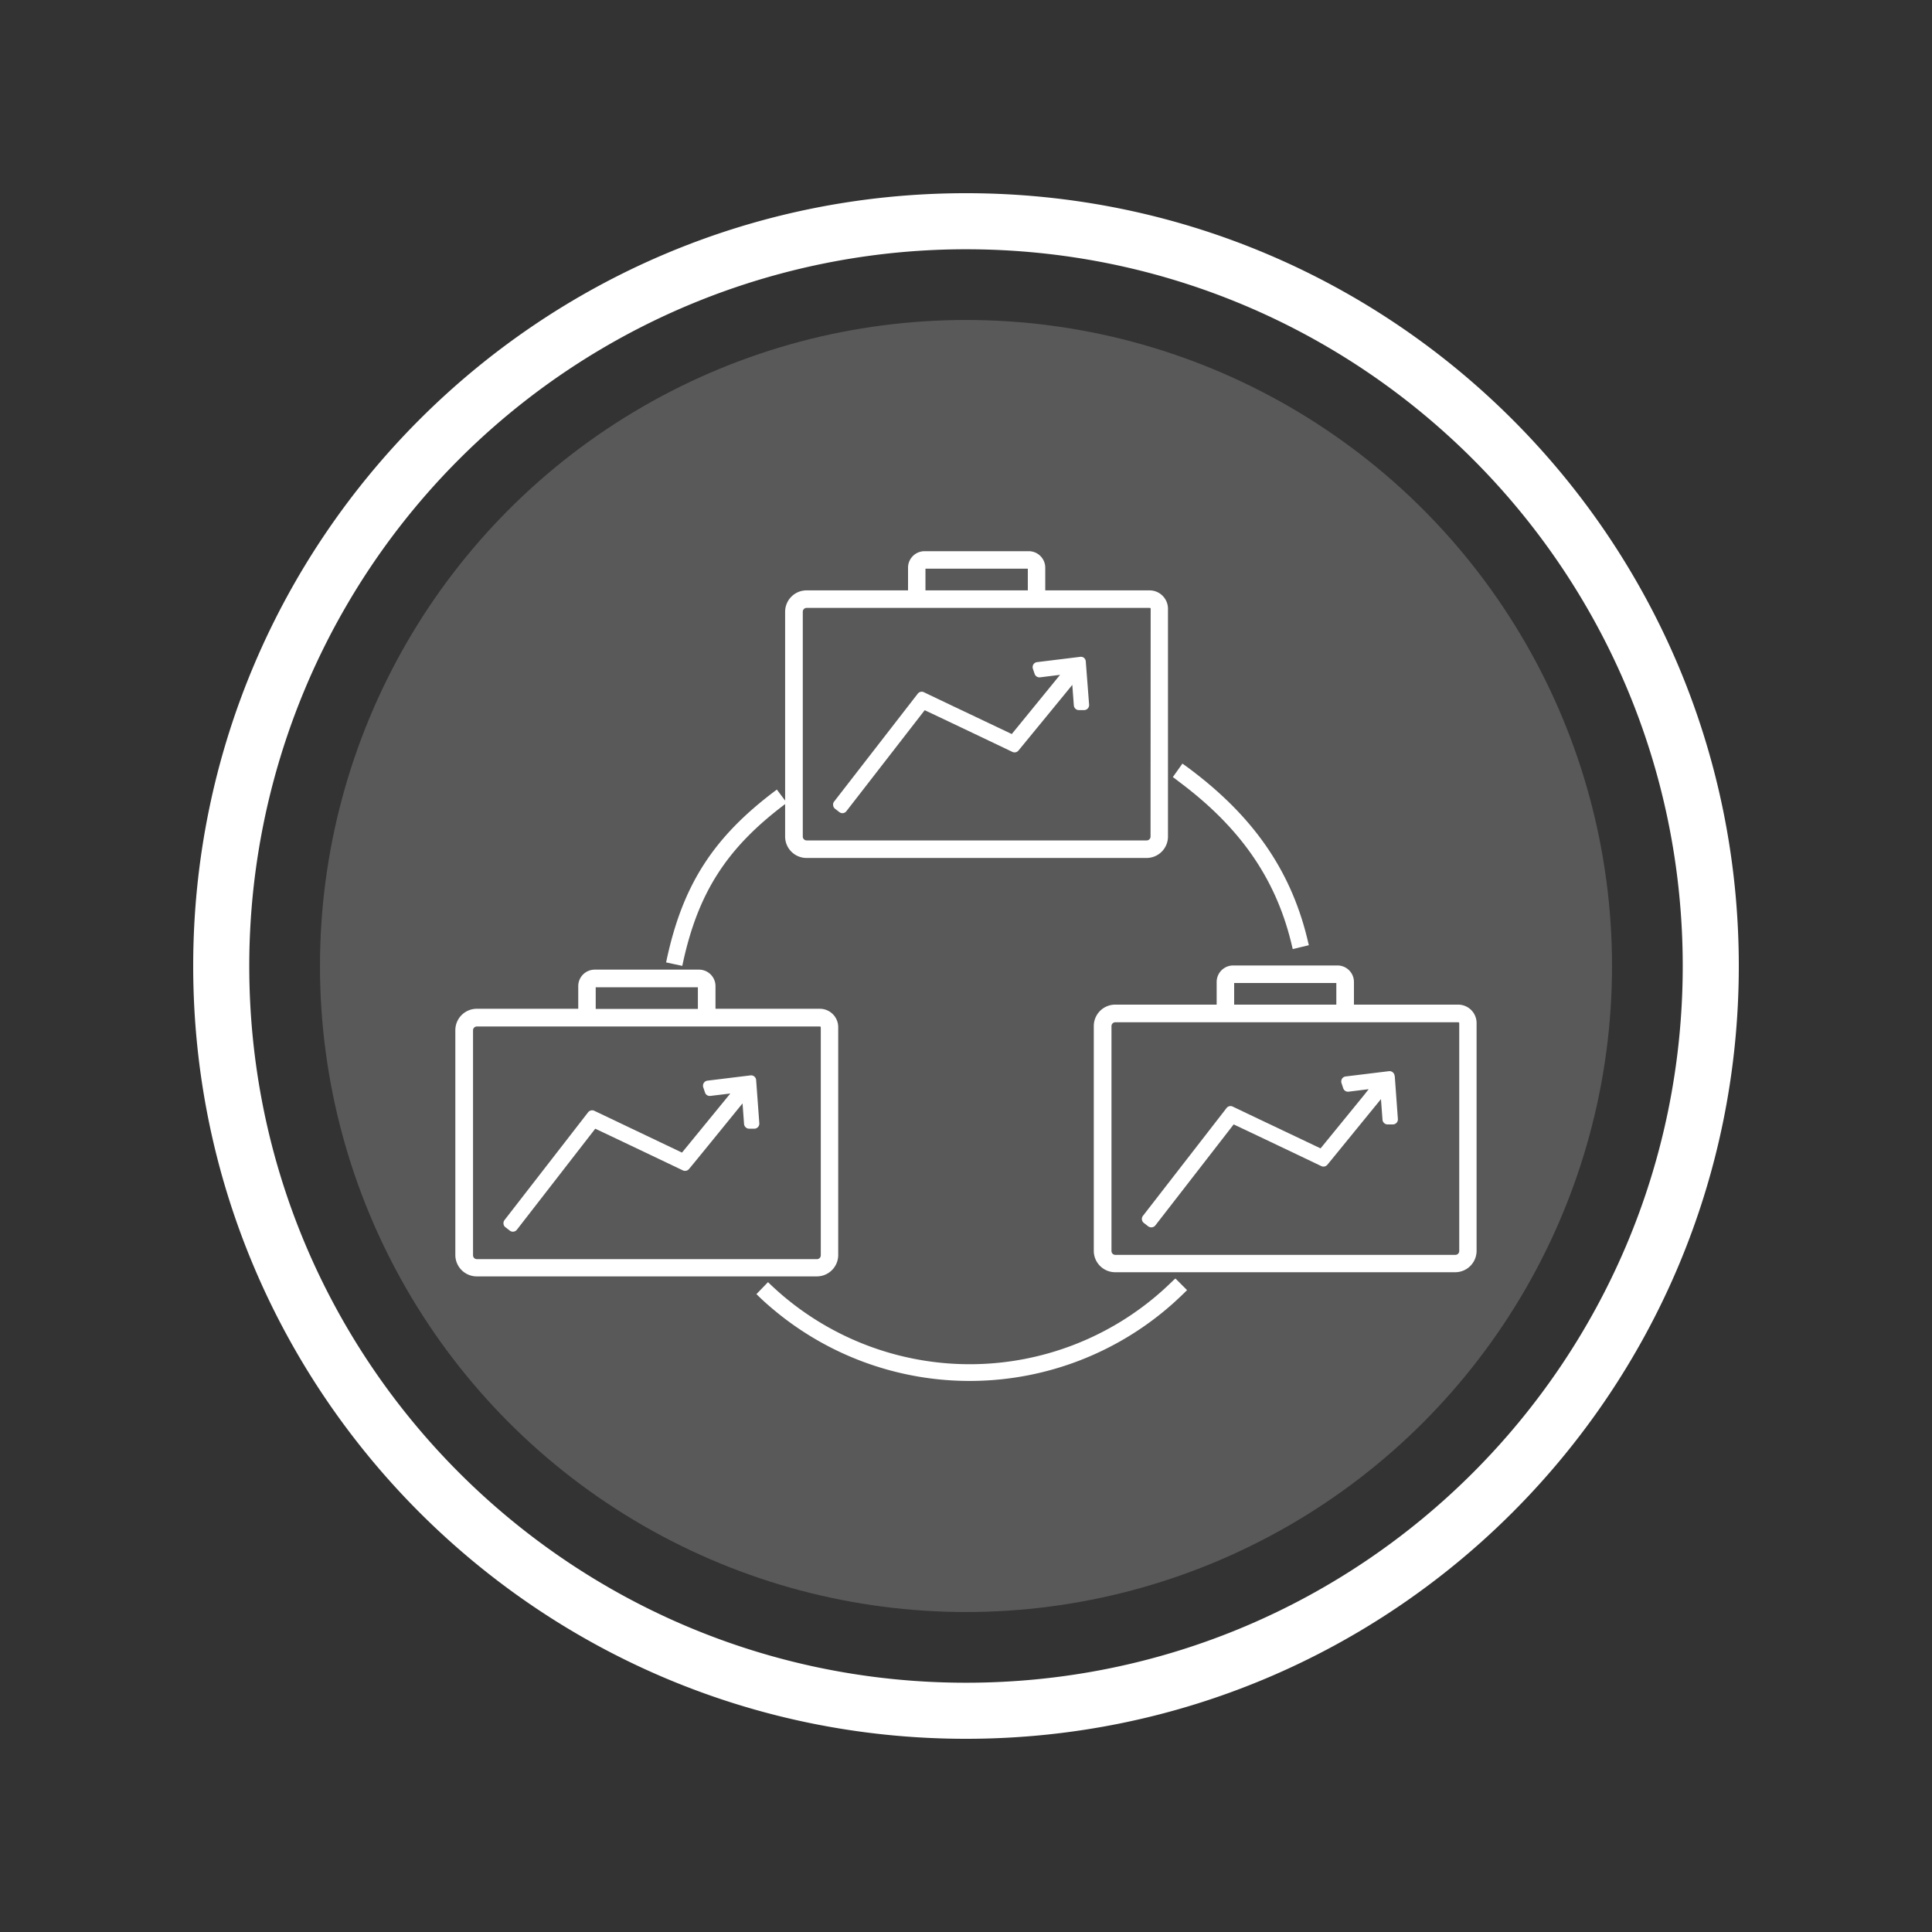 <svg id="Layer_1" data-name="Layer 1" xmlns="http://www.w3.org/2000/svg" viewBox="0 0 500 500"><rect x="0" y="0" width="500" height="500" fill="#333333" stroke="none"/><defs><style>.cls-1,.cls-2{fill:#fff;}.cls-1{opacity:0.19;}</style></defs><circle class="cls-1" cx="250" cy="250" r="167.19"/><path class="cls-2" d="M250,50C139.54,50,50,139.54,50,250s89.54,200,200,200,200-89.53,200-200S360.47,50,250,50Zm0,385.49C147.55,435.49,64.51,352.44,64.51,250A185.48,185.48,0,0,1,250,64.51c102.44,0,185.49,83,185.49,185.49S352.44,435.49,250,435.49Z"/><path class="cls-2" d="M280.57,170.28a1.28,1.28,0,0,0-1-.29l-11.12,1.36a1.3,1.3,0,0,0-1,.59,1.36,1.36,0,0,0-.14,1.13l.45,1.33a1.31,1.31,0,0,0,1.41.89l5.17-.64c-3.35,4.11-10.45,12.82-12.5,15.32-3.93-1.88-21.07-10-22.73-10.82a1.3,1.3,0,0,0-1.6.38l-21.63,27.9a1.25,1.25,0,0,0-.26,1,1.33,1.33,0,0,0,.49.88l1.14.88a1.31,1.31,0,0,0,.79.26,1.29,1.29,0,0,0,1-.51l20.27-26.14c1.76.82,7.09,3.34,21.94,10.43l.75.36a1.32,1.32,0,0,0,1.58-.35L276.08,179l1.43-1.76.4,5.33a1.32,1.32,0,0,0,1.31,1.21h1.33a1.32,1.32,0,0,0,1.31-1.41L281,171.2A1.33,1.33,0,0,0,280.57,170.28Z"/><path class="cls-2" d="M216.93,324.83v-59a4.76,4.76,0,0,0-4.76-4.76h-27v-5.86a4.27,4.27,0,0,0-4.27-4.27H153.92a4.27,4.27,0,0,0-4.27,4.27v5.86H123.38a5.55,5.55,0,0,0-5.54,5.54v58.18a5.55,5.55,0,0,0,5.54,5.54h88A5.54,5.54,0,0,0,216.93,324.83Zm-62.76-63.72V255.5h26.44v5.61Zm58.25,4.76v59a1,1,0,0,1-1,1h-88a1,1,0,0,1-1-1V266.65a1,1,0,0,1,1-1h88.79A.25.25,0,0,1,212.42,265.87Z"/><path class="cls-2" d="M195.22,278.6a1.32,1.32,0,0,0-1-.29l-11.12,1.36a1.32,1.32,0,0,0-1.1,1.72l.45,1.34a1.29,1.29,0,0,0,1.41.89L189,283l-.23.29-12.27,15L153.8,287.47a1.32,1.32,0,0,0-1.6.39l-21.63,27.89a1.34,1.34,0,0,0-.26,1,1.22,1.22,0,0,0,.5.86l1.12.87h0a1.3,1.3,0,0,0,1.84-.23l20.28-26.14c4.13,1.93,22.52,10.71,22.69,10.79a1.32,1.32,0,0,0,1.57-.36c1-1.16,9.4-11.51,13.34-16.35l.52-.62.39,5.32a1.34,1.34,0,0,0,1.32,1.22h1.32a1.32,1.32,0,0,0,1.31-1.41l-.82-11.15A1.32,1.32,0,0,0,195.22,278.6Z"/><path class="cls-2" d="M377.4,260h-27v-5.87a4.27,4.27,0,0,0-4.27-4.27H319.14a4.28,4.28,0,0,0-4.27,4.27V260H288.6a5.54,5.54,0,0,0-5.53,5.54v58.18a5.54,5.54,0,0,0,5.53,5.53h88a5.54,5.54,0,0,0,5.54-5.53v-59A4.76,4.76,0,0,0,377.4,260Zm-58,0V254.4h26.44V260Zm58.25,4.76v59a1,1,0,0,1-1,1h-88a1,1,0,0,1-1-1V265.56a1,1,0,0,1,1-1h88.8A.25.25,0,0,1,377.64,264.78Z"/><path class="cls-2" d="M360.92,278.43a1.31,1.31,0,0,0-.48-.92,1.27,1.27,0,0,0-1-.29l-11.13,1.36a1.3,1.3,0,0,0-1,.6,1.37,1.37,0,0,0-.13,1.12l.44,1.33a1.3,1.3,0,0,0,1.42.89l5.17-.64L353,283.42,341.76,297.2c-3.93-1.88-21.07-10-22.74-10.82a1.3,1.3,0,0,0-1.59.38l-21.64,27.9a1.31,1.31,0,0,0,.24,1.84l1.12.87a1.34,1.34,0,0,0,1.85-.23L319.27,291c3.86,1.8,20.24,9.61,22.69,10.79a1.32,1.32,0,0,0,1.57-.36c.77-.93,6.3-7.72,10.51-12.88l3.35-4.1.4,5.33A1.32,1.32,0,0,0,359.1,291h1.32a1.31,1.31,0,0,0,1-.41,1.29,1.29,0,0,0,.35-1l-.81-11.15Zm-.5,0Z"/><path class="cls-2" d="M306.69,203.5c15.11,11.67,23.93,24.9,27.75,41.63l.11.49,4.18-1-.12-.49c-4.05-17.76-13.36-31.76-29.29-44.06-.85-.67-1.8-1.37-2.9-2.16l-.41-.29-2.48,3.49.41.29C305,202.19,305.88,202.86,306.69,203.5Z"/><path class="cls-2" d="M176.68,249.48c3.93-18.4,11.37-30,26.51-41.38v8.4a5.54,5.54,0,0,0,5.54,5.54h88a5.54,5.54,0,0,0,5.54-5.54V157.55a4.76,4.76,0,0,0-4.76-4.76h-27v-5.87a4.27,4.27,0,0,0-4.26-4.27H239.26a4.27,4.27,0,0,0-4.26,4.27v5.87H208.73a5.54,5.54,0,0,0-5.54,5.53v48.87l-2.14-2.85-.4.3c-16.09,12.09-24,24.41-28.16,43.94l-.1.49,4.18.9Zm62.83-96.69v-5.62H266v5.62Zm58.25,63.71a1,1,0,0,1-1,1h-88a1,1,0,0,1-1-1V158.32a1,1,0,0,1,1-1h88.79a.24.24,0,0,1,.24.25Z"/><path class="cls-2" d="M303.83,331.18c-.85.84-1.78,1.72-2.76,2.61a74.78,74.78,0,0,1-99.08,1c-.93-.81-1.89-1.69-2.87-2.62l-.36-.35-3,3.1.36.34c1,1,2,1.91,3,2.76A79.05,79.05,0,0,0,303.94,337c1-.92,2-1.85,2.92-2.77l.35-.35-3-3Z"/></svg>